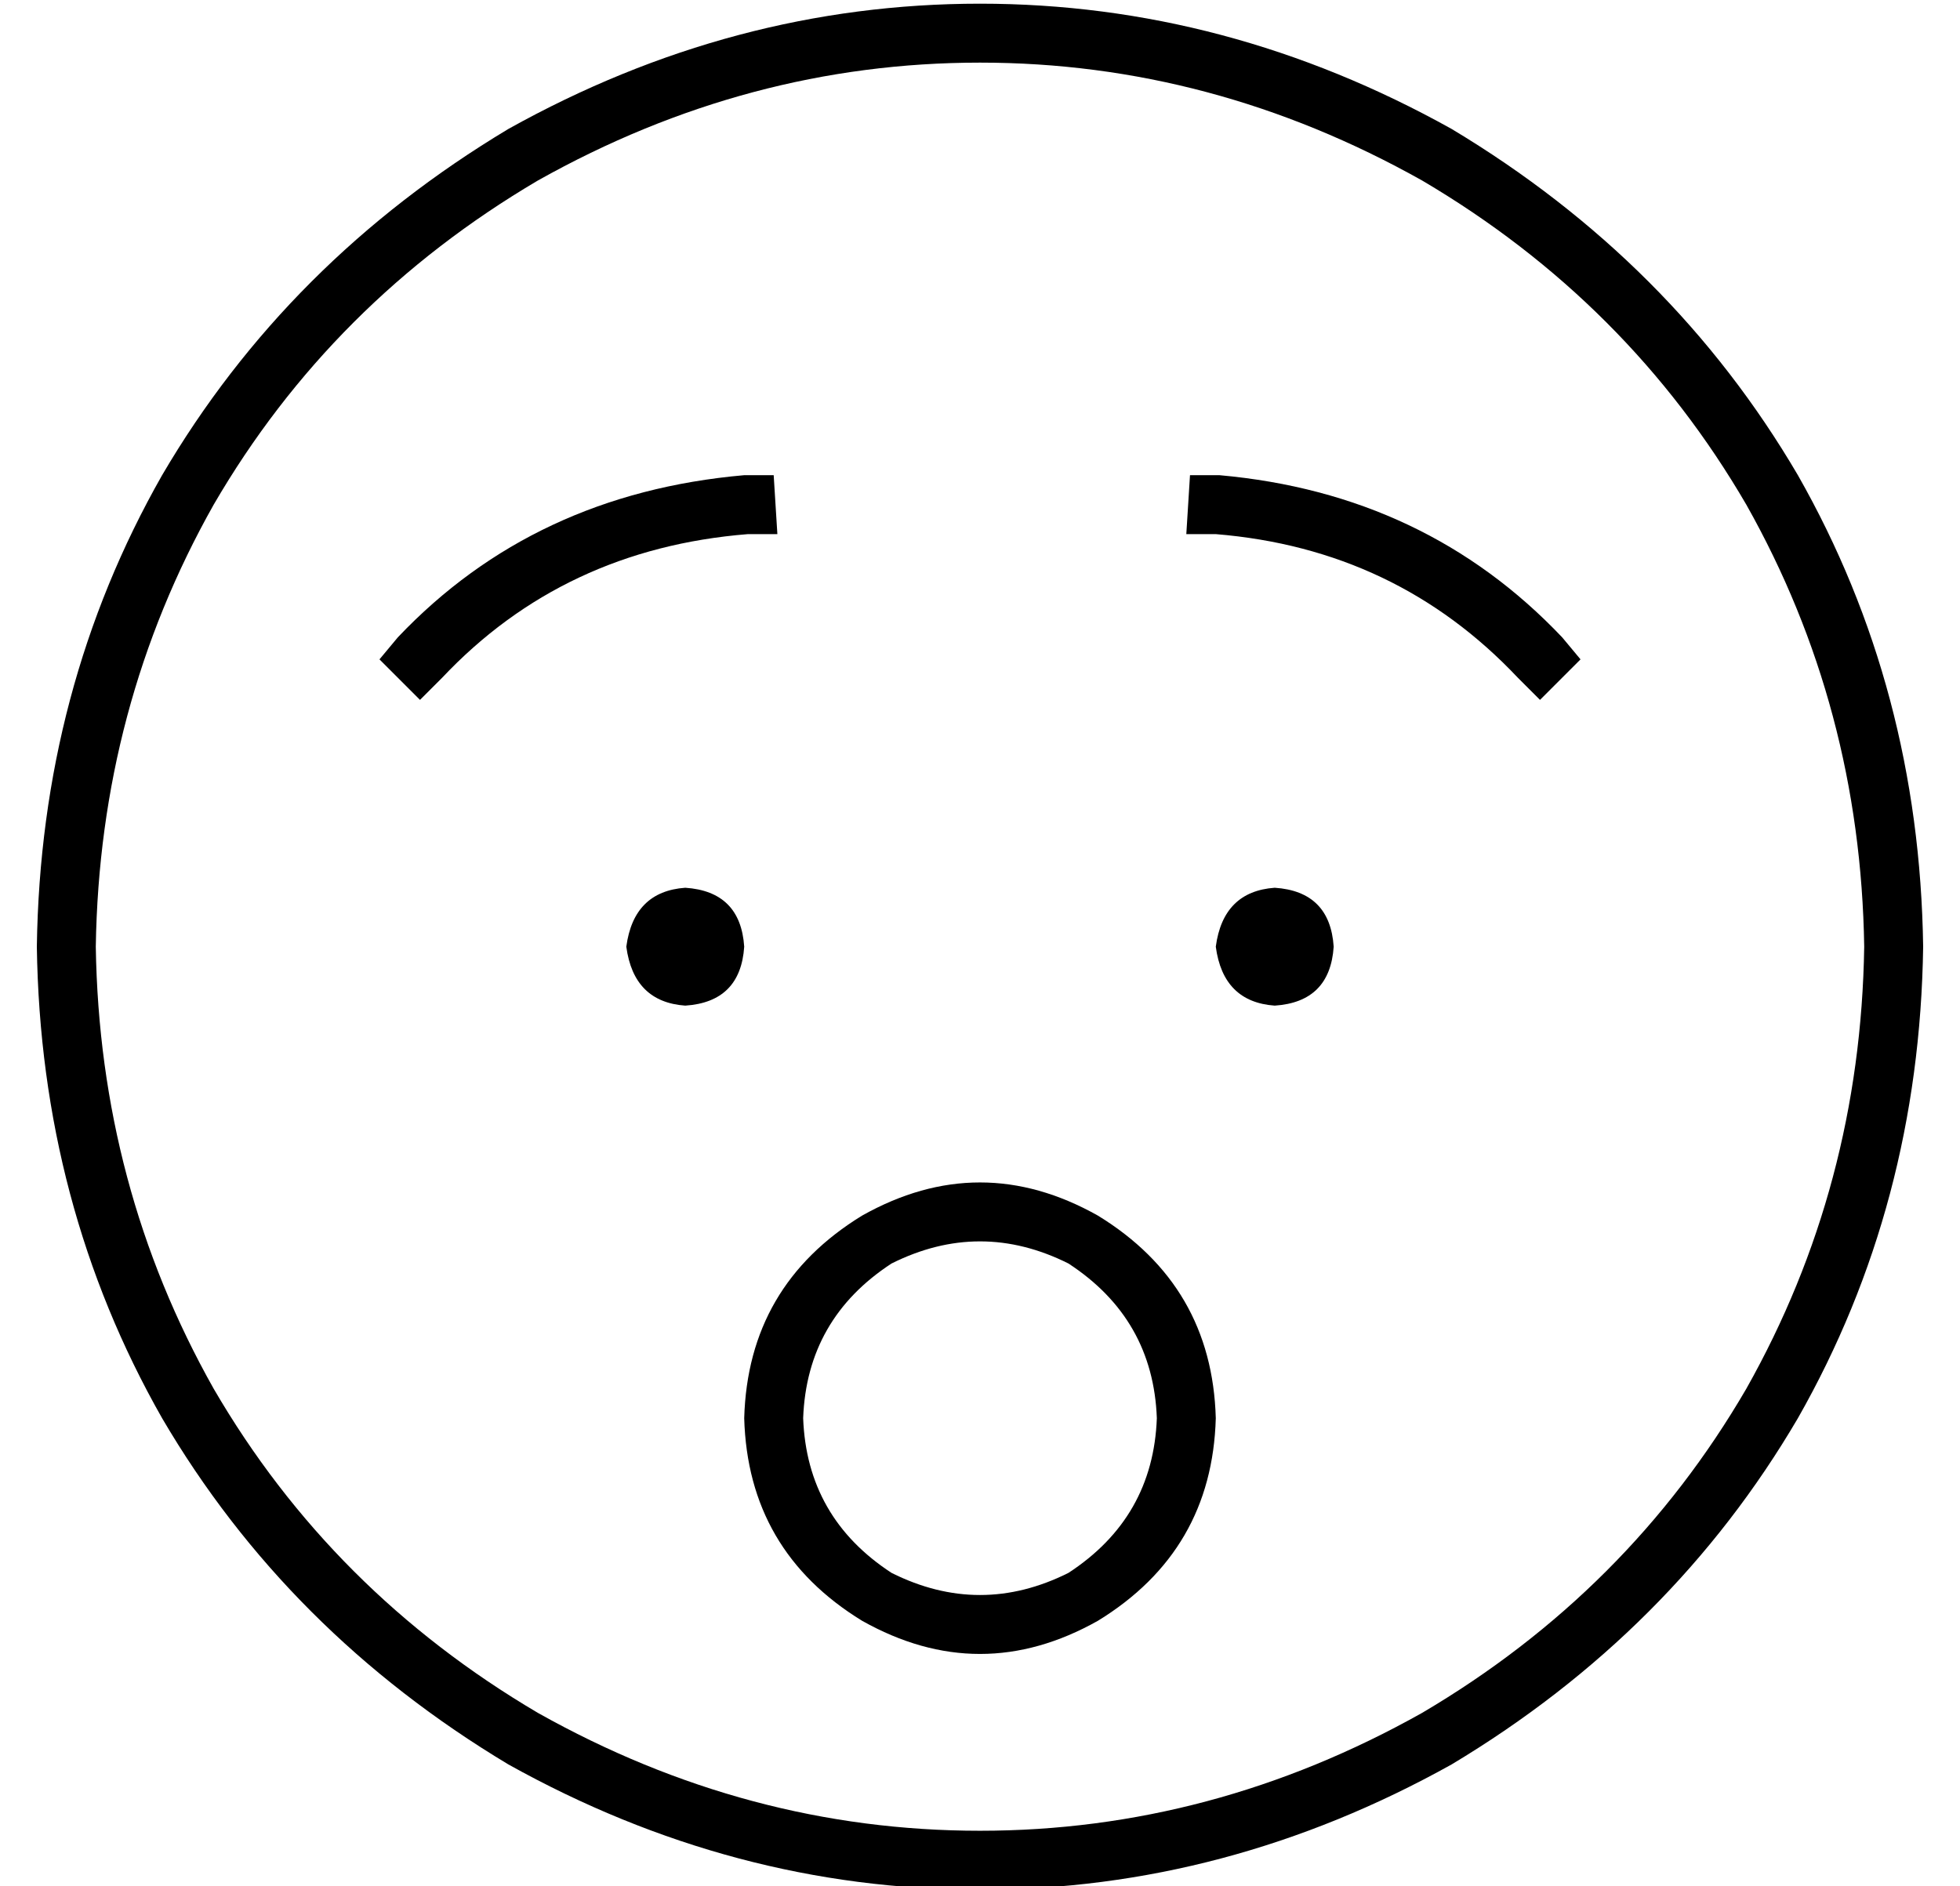 <?xml version="1.0" standalone="no"?>
<!DOCTYPE svg PUBLIC "-//W3C//DTD SVG 1.1//EN" "http://www.w3.org/Graphics/SVG/1.1/DTD/svg11.dtd" >
<svg xmlns="http://www.w3.org/2000/svg" xmlns:xlink="http://www.w3.org/1999/xlink" version="1.1" viewBox="-10 -40 532 512">
   <path fill="currentColor"
d="M496 217q-1 -65 -32 -120v0v0q-32 -55 -88 -88q-57 -32 -120 -32t-120 32q-56 33 -88 88q-31 55 -32 120q1 65 32 120q32 55 88 88q57 32 120 32t120 -32q56 -33 88 -88q31 -55 32 -120v0zM0 217q1 -70 34 -128v0v0q34 -58 94 -94q61 -34 128 -34t128 34q60 36 94 94
q33 58 34 128q-1 70 -34 128q-34 58 -94 94q-61 34 -128 34t-128 -34q-60 -36 -94 -94q-33 -58 -34 -128v0zM176 201q15 1 16 16q-1 15 -16 16q-14 -1 -16 -16q2 -15 16 -16v0zM320 217q2 -15 16 -16q15 1 16 16q-1 15 -16 16q-14 -1 -16 -16v0zM193 105q-50 4 -83 39l-6 6
v0l-11 -11v0l5 -6v0q37 -39 94 -44h8v0l1 16v0h-8v0zM312 105l1 -16l-1 16l1 -16h8v0q56 5 93 44l5 6v0l-11 11v0l-6 -6v0q-33 -35 -82 -39h-8v0zM304 345q-1 -27 -24 -42q-24 -12 -48 0q-23 15 -24 42q1 27 24 42q24 12 48 0q23 -15 24 -42v0zM192 345q1 -36 32 -55
q32 -18 64 0q31 19 32 55q-1 36 -32 55q-32 18 -64 0q-31 -19 -32 -55v0z" />
</svg>
